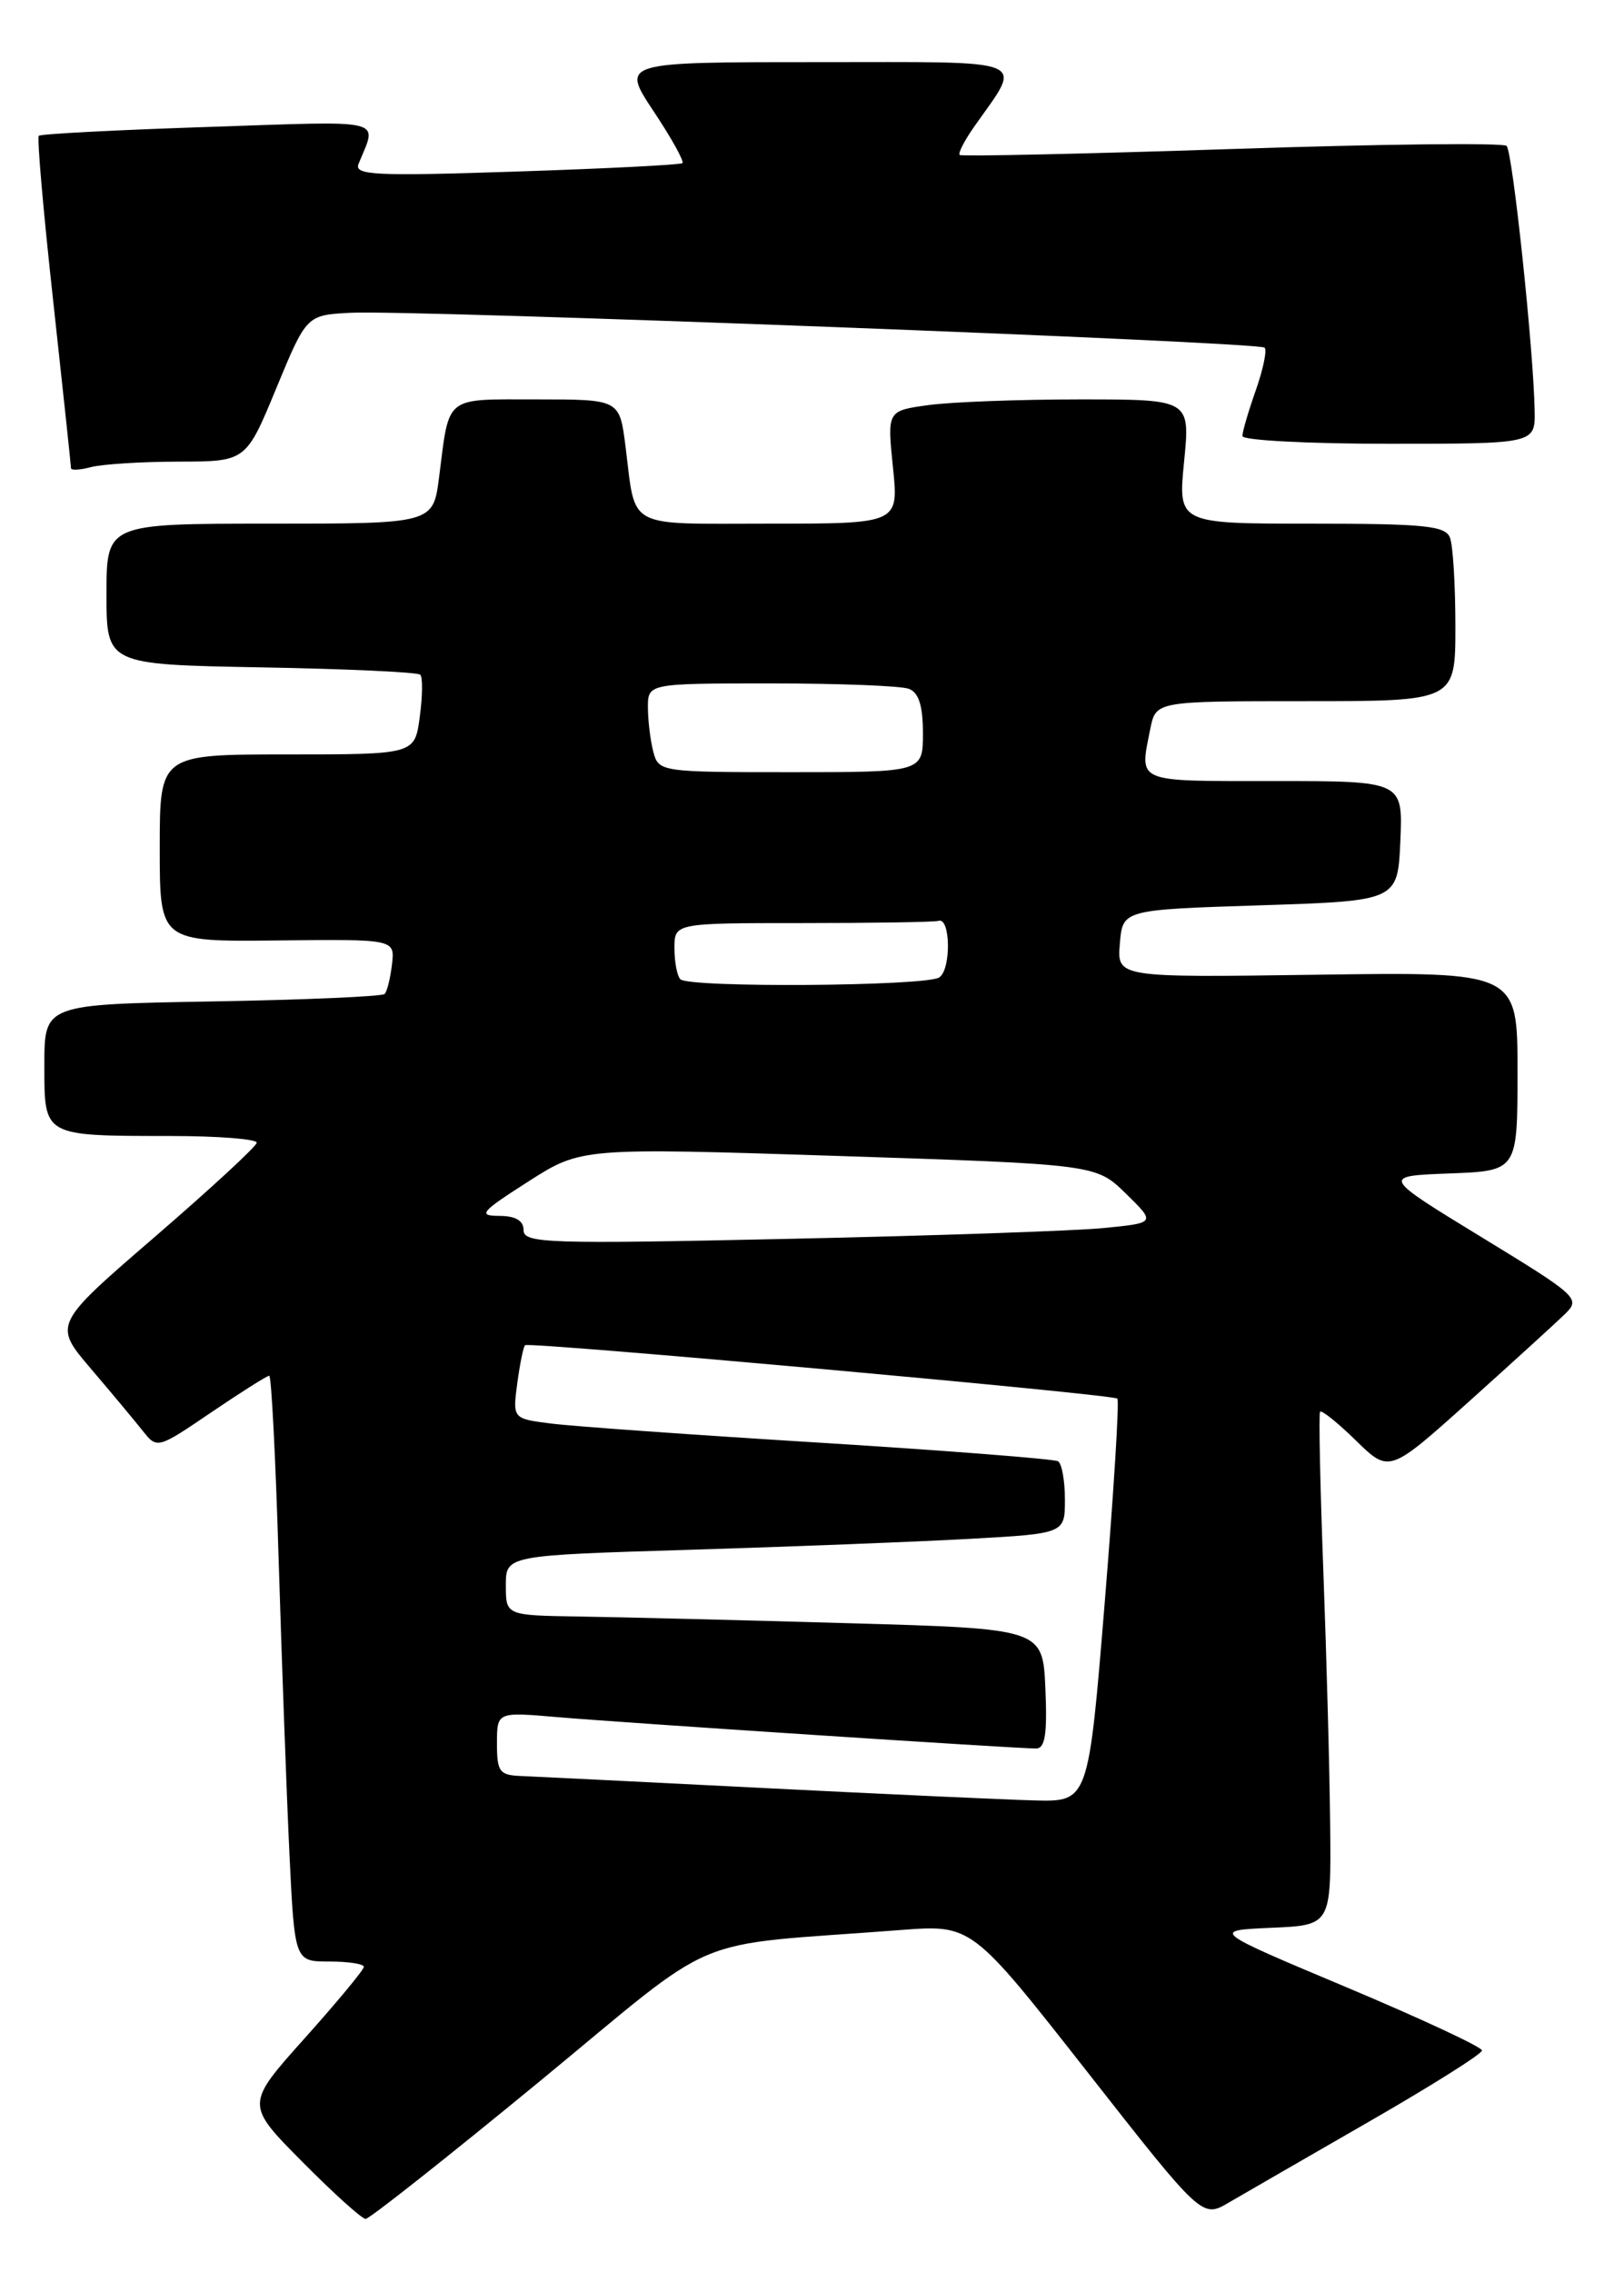 <?xml version="1.0" encoding="UTF-8" standalone="no"?>
<!DOCTYPE svg PUBLIC "-//W3C//DTD SVG 1.1//EN" "http://www.w3.org/Graphics/SVG/1.1/DTD/svg11.dtd" >
<svg xmlns="http://www.w3.org/2000/svg" xmlns:xlink="http://www.w3.org/1999/xlink" version="1.1" viewBox="0 0 183 256">
 <g >
 <path fill="currentColor"
d=" M 60.69 234.60 C 81.66 217.34 76.92 219.34 101.50 217.45 C 109.50 216.84 109.50 216.84 122.48 233.38 C 135.46 249.93 135.46 249.93 138.48 248.15 C 140.14 247.18 147.24 243.09 154.25 239.05 C 161.26 235.02 167.00 231.41 167.00 231.02 C 167.00 230.64 160.14 227.44 151.75 223.91 C 136.50 217.50 136.50 217.50 143.25 217.20 C 150.00 216.91 150.00 216.91 149.89 205.70 C 149.83 199.54 149.48 186.62 149.12 177.00 C 148.76 167.38 148.59 159.30 148.75 159.06 C 148.91 158.83 150.73 160.28 152.79 162.30 C 156.55 165.97 156.55 165.97 165.53 157.91 C 170.46 153.48 175.33 149.04 176.35 148.05 C 178.13 146.31 177.83 146.03 166.93 139.38 C 155.67 132.50 155.67 132.50 163.34 132.21 C 171.00 131.92 171.00 131.92 171.00 120.71 C 171.00 109.50 171.00 109.50 148.44 109.82 C 125.87 110.14 125.87 110.14 126.19 106.32 C 126.50 102.50 126.50 102.50 142.00 102.00 C 157.50 101.50 157.50 101.50 157.80 94.75 C 158.09 88.00 158.09 88.00 143.55 88.00 C 127.76 88.00 128.40 88.27 129.62 82.12 C 130.25 79.00 130.25 79.00 147.12 79.00 C 164.00 79.00 164.00 79.00 164.00 70.58 C 164.00 65.95 163.73 61.45 163.39 60.58 C 162.88 59.24 160.54 59.00 147.76 59.00 C 132.74 59.00 132.74 59.00 133.43 52.00 C 134.12 45.00 134.12 45.00 121.70 45.00 C 114.87 45.00 107.19 45.29 104.63 45.64 C 99.97 46.28 99.97 46.28 100.62 52.64 C 101.28 59.00 101.28 59.00 86.71 59.00 C 70.31 59.00 71.68 59.74 70.48 50.25 C 69.81 45.00 69.81 45.00 60.47 45.00 C 49.99 45.00 50.66 44.47 49.48 53.75 C 48.81 59.00 48.81 59.00 30.41 59.00 C 12.00 59.00 12.00 59.00 12.00 66.94 C 12.00 74.87 12.00 74.87 29.42 75.19 C 39.00 75.36 47.07 75.73 47.36 76.02 C 47.64 76.30 47.62 78.44 47.30 80.77 C 46.74 85.00 46.74 85.00 32.37 85.00 C 18.00 85.00 18.00 85.00 18.00 95.55 C 18.00 106.10 18.00 106.10 31.25 105.96 C 44.50 105.81 44.50 105.81 44.17 108.65 C 43.99 110.21 43.62 111.71 43.34 111.99 C 43.06 112.27 34.32 112.65 23.92 112.83 C 5.00 113.16 5.00 113.16 5.00 119.96 C 5.00 128.10 4.76 127.97 19.25 127.99 C 24.61 127.99 28.97 128.34 28.93 128.75 C 28.90 129.16 23.72 133.94 17.44 139.36 C 6.00 149.23 6.00 149.23 10.25 154.22 C 12.59 156.96 15.22 160.12 16.11 161.24 C 17.70 163.25 17.77 163.23 23.80 159.13 C 27.15 156.86 30.09 155.00 30.34 155.00 C 30.58 155.00 31.06 164.34 31.40 175.75 C 31.75 187.16 32.29 202.01 32.61 208.75 C 33.20 221.00 33.20 221.00 37.10 221.00 C 39.25 221.00 41.00 221.27 41.00 221.60 C 41.00 221.93 38.00 225.55 34.33 229.65 C 27.66 237.10 27.66 237.10 34.05 243.55 C 37.57 247.10 40.78 250.00 41.20 250.00 C 41.62 250.00 50.39 243.07 60.69 234.60 Z  M 20.11 52.01 C 27.72 52.00 27.72 52.00 31.13 43.75 C 34.54 35.50 34.54 35.50 39.52 35.24 C 46.37 34.88 141.86 38.52 142.50 39.17 C 142.79 39.45 142.34 41.61 141.51 43.97 C 140.68 46.32 140.00 48.64 140.00 49.13 C 140.00 49.61 147.43 50.00 156.50 50.00 C 173.00 50.00 173.00 50.00 172.93 46.25 C 172.81 39.41 170.45 17.11 169.77 16.44 C 169.41 16.07 155.47 16.23 138.80 16.79 C 122.14 17.34 108.34 17.64 108.14 17.46 C 107.94 17.27 108.67 15.85 109.75 14.31 C 115.28 6.42 116.69 7.00 92.02 7.00 C 69.98 7.00 69.98 7.00 73.64 12.52 C 75.66 15.55 77.12 18.19 76.90 18.38 C 76.68 18.57 68.24 19.00 58.15 19.33 C 42.25 19.86 39.89 19.74 40.40 18.47 C 42.51 13.28 43.90 13.62 23.54 14.30 C 13.20 14.64 4.57 15.09 4.37 15.30 C 4.16 15.51 4.89 23.91 6.00 33.97 C 7.10 44.03 8.00 52.48 8.00 52.75 C 8.00 53.01 9.01 52.96 10.25 52.63 C 11.49 52.30 15.92 52.02 20.11 52.01 Z  M 86.00 201.45 C 72.53 200.77 60.26 200.16 58.75 200.10 C 56.28 200.01 56.00 199.63 56.00 196.44 C 56.00 192.88 56.00 192.88 62.75 193.46 C 69.90 194.08 114.46 197.00 116.74 197.00 C 117.77 197.00 118.02 195.39 117.80 190.25 C 117.50 183.50 117.50 183.50 95.50 182.88 C 83.40 182.53 69.79 182.20 65.25 182.13 C 57.00 182.00 57.00 182.00 57.00 178.62 C 57.00 175.24 57.00 175.24 77.75 174.61 C 89.16 174.26 103.34 173.71 109.25 173.38 C 120.00 172.78 120.00 172.78 120.00 168.95 C 120.00 166.84 119.65 164.90 119.23 164.64 C 118.80 164.38 106.76 163.44 92.48 162.55 C 78.19 161.67 64.53 160.70 62.13 160.39 C 57.76 159.84 57.76 159.84 58.29 155.84 C 58.59 153.64 58.98 151.71 59.17 151.56 C 59.66 151.16 125.42 157.09 125.91 157.58 C 126.14 157.81 125.50 168.12 124.49 180.50 C 122.65 203.00 122.65 203.00 116.58 202.85 C 113.23 202.76 99.47 202.13 86.00 201.45 Z  M 59.00 138.61 C 59.00 137.52 58.11 137.00 56.25 136.99 C 53.81 136.98 54.17 136.55 59.50 133.14 C 65.50 129.30 65.50 129.30 94.50 130.24 C 123.50 131.19 123.50 131.19 126.87 134.48 C 130.24 137.78 130.24 137.78 124.37 138.36 C 121.14 138.68 105.11 139.23 88.75 139.58 C 61.77 140.17 59.00 140.08 59.00 138.61 Z  M 76.67 110.33 C 76.30 109.97 76.00 108.39 76.00 106.83 C 76.00 104.00 76.00 104.00 90.50 104.00 C 98.47 104.00 105.34 103.89 105.75 103.75 C 107.12 103.29 107.20 109.26 105.83 110.13 C 104.26 111.12 77.64 111.31 76.67 110.33 Z  M 73.63 84.75 C 73.30 83.51 73.02 81.26 73.01 79.75 C 73.00 77.00 73.00 77.00 86.92 77.00 C 94.57 77.00 101.55 77.27 102.42 77.61 C 103.53 78.03 104.00 79.52 104.00 82.61 C 104.00 87.00 104.00 87.00 89.12 87.00 C 74.53 87.00 74.22 86.96 73.63 84.75 Z "/>
</g>
</svg>